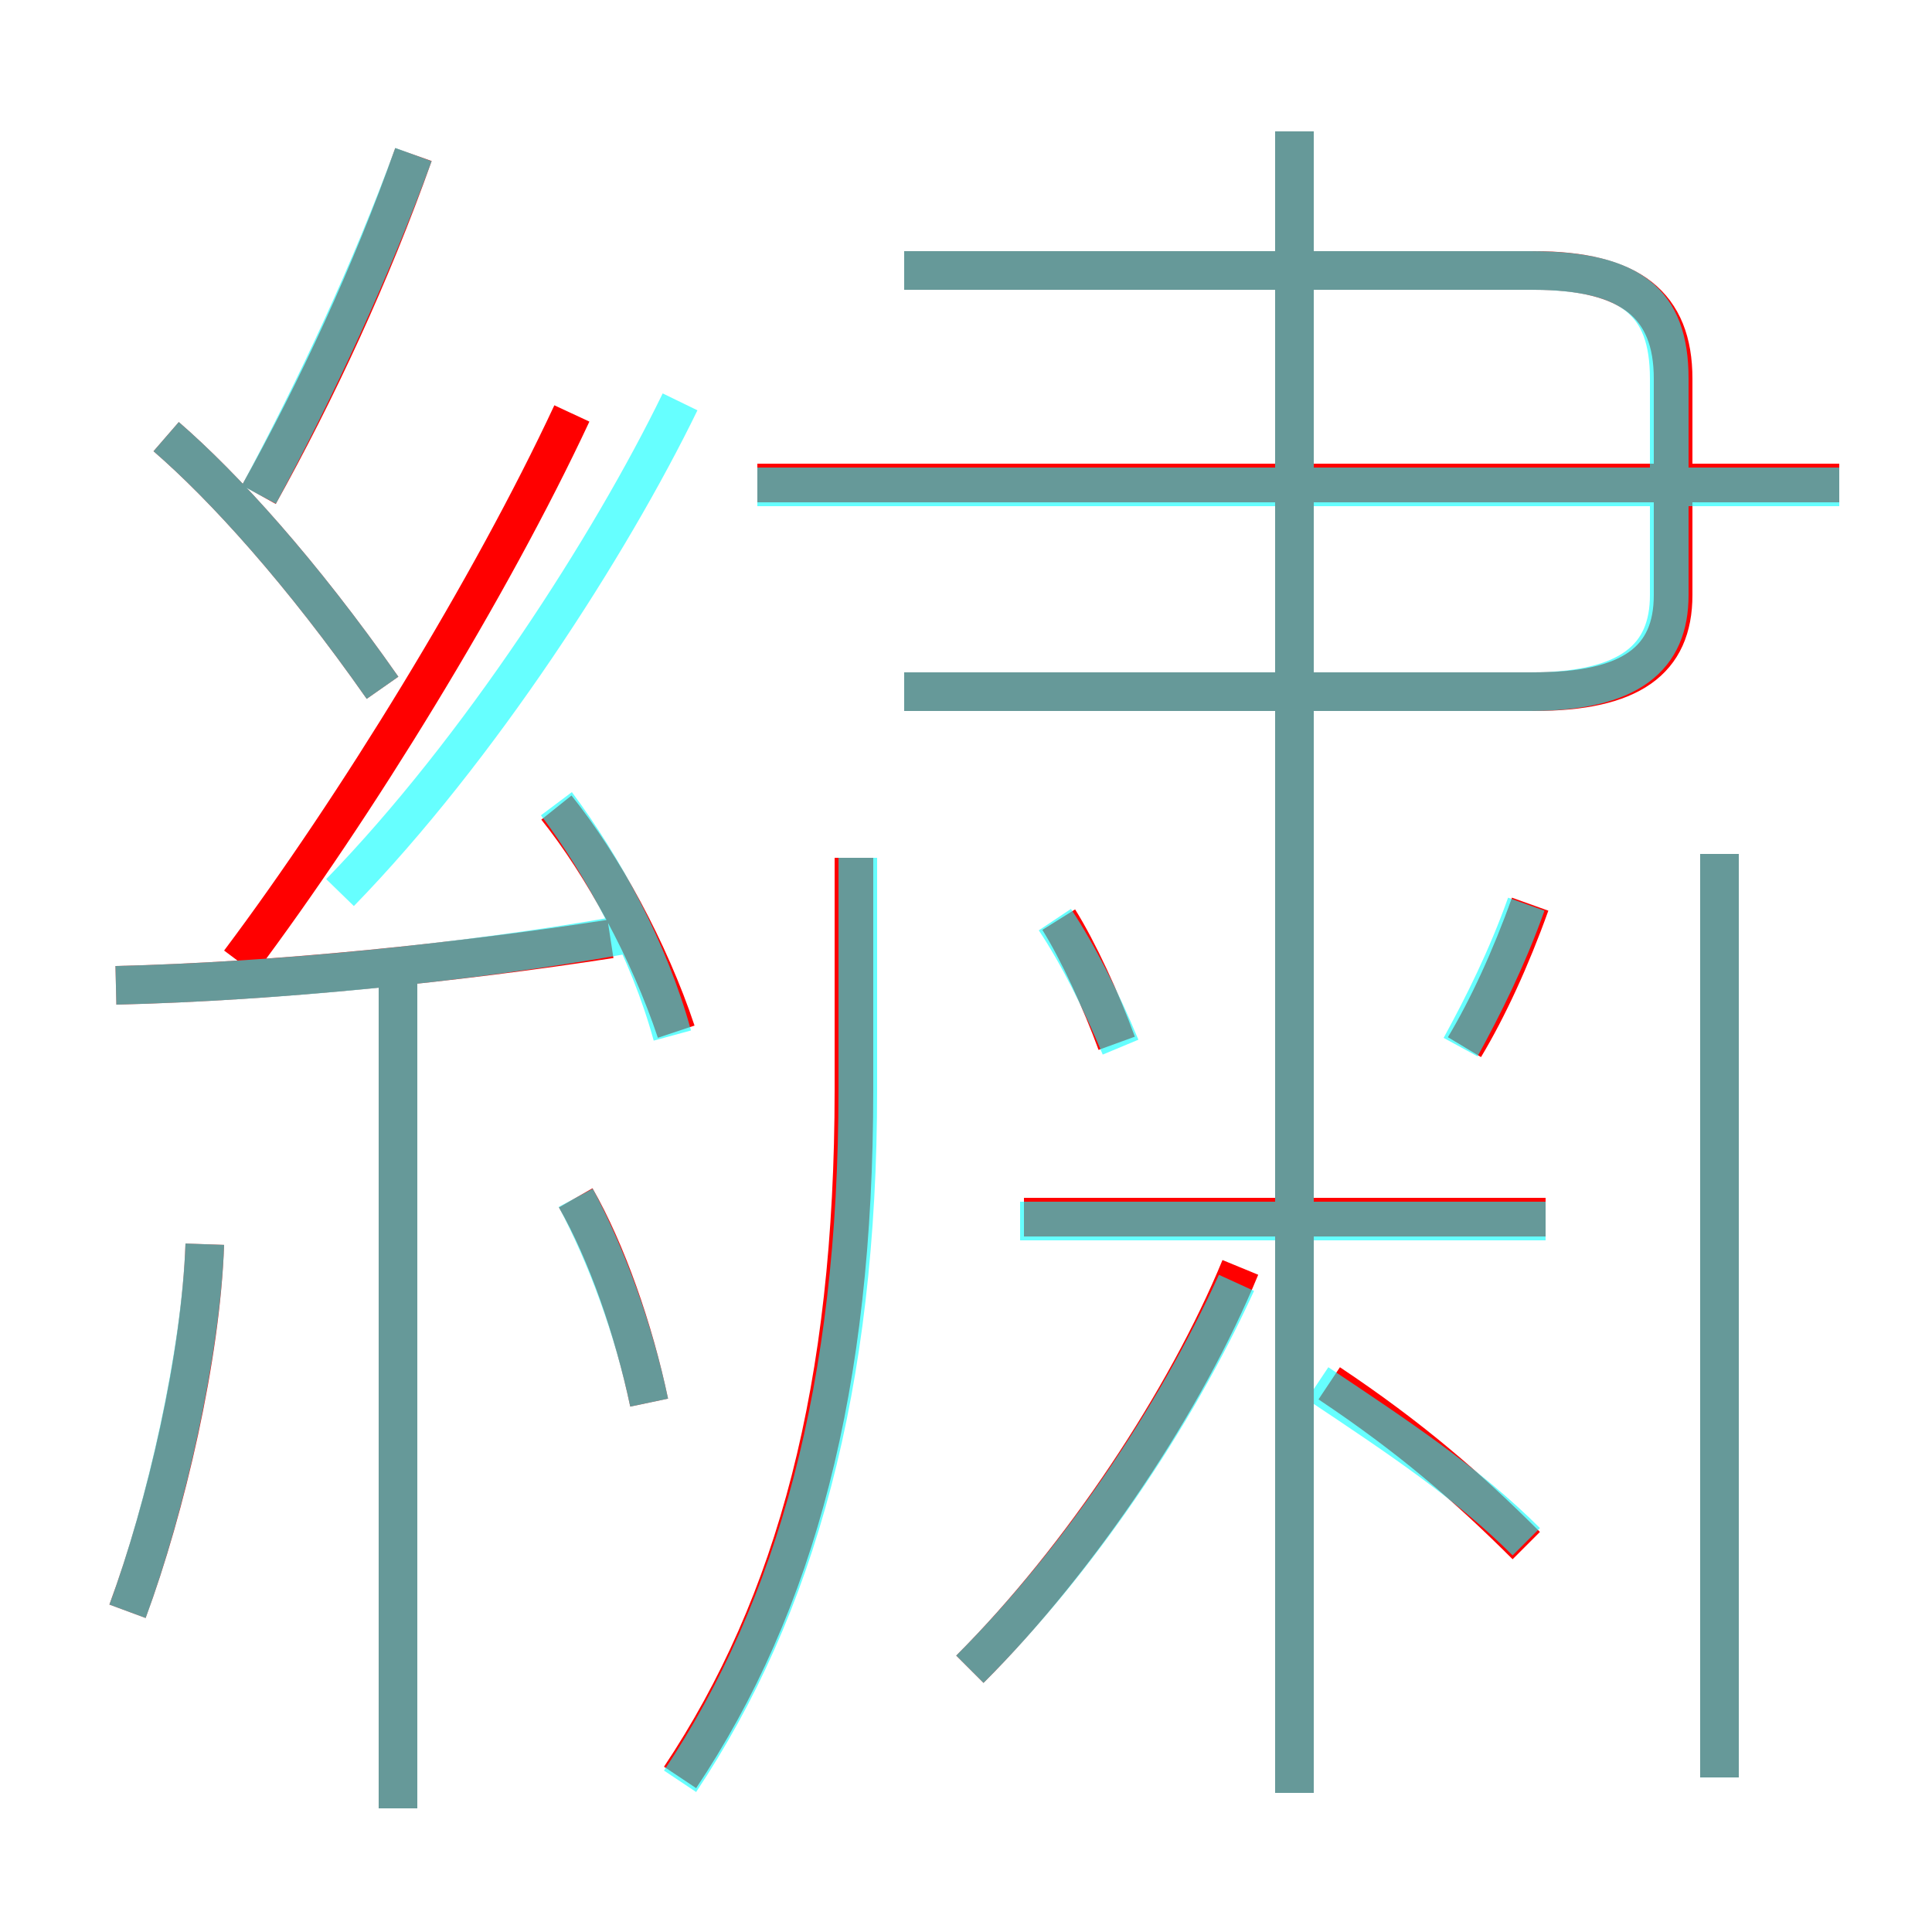 <?xml version='1.0' encoding='utf8'?>
<svg viewBox="0.0 -6.0 50.0 50.0" version="1.1" xmlns="http://www.w3.org/2000/svg">
<rect x="0.0" y="-6.0" width="50.0" height="50.0" fill="#333333" stroke="none"/>
<rect x="-1000" y="-1000" width="2000" height="2000" stroke="white" fill="white"/>
<g style="fill:none;stroke:rgba(255, 0, 0, 1);  stroke-width:1"><path d="M 23.4 -26.1 L 39.7 -26.1 C 42.2 -26.1 43.3 -26.9 43.3 -28.6 L 43.3 -34.2 C 43.3 -36.1 42.2 -37.0 39.7 -37.0 L 23.4 -37.0 M 3.3 -2.3 C 4.3 -5.0 5.2 -8.9 5.3 -11.8 M 10.3 2.8 L 10.3 -18.7 M 16.8 -7.7 C 16.4 -9.6 15.7 -11.6 14.9 -13.0 M 3.0 -18.5 C 7.2 -18.6 11.9 -19.1 15.8 -19.7 M 17.6 2.0 C 20.6 -2.5 22.1 -8.1 22.1 -15.8 L 22.1 -21.8 M 25.1 -0.8 C 28.0 -3.7 30.7 -7.8 32.1 -11.2 M 17.5 -17.3 C 16.8 -19.4 15.6 -21.6 14.4 -23.1 M 9.9 -26.2 C 7.8 -29.2 5.8 -31.4 4.3 -32.7 M 6.2 -19.1 C 9.2 -23.1 12.7 -28.8 14.8 -33.3 M 39.5 -4.0 C 38.0 -5.5 36.5 -6.8 34.4 -8.2 M 6.7 -31.2 C 8.2 -33.9 9.6 -36.9 10.7 -40.0 M 40.0 -12.5 L 26.5 -12.5 M 28.9 -17.0 C 28.5 -18.1 27.9 -19.4 27.4 -20.2 M 33.5 2.4 L 33.5 -40.6 M 44.5 2.0 L 44.5 -21.9 M 37.9 -16.9 C 38.5 -17.9 39.1 -19.2 39.6 -20.6 M 47.6 -31.5 L 19.6 -31.5" transform="translate(0.0 38.0)" />
</g>
<g style="fill:none;stroke:rgba(0, 255, 255, 0.6);  stroke-width:1">
<path d="M 17.6 2.1 C 20.6 -2.4 22.2 -8.1 22.2 -15.8 L 22.2 -21.8 M 3.3 -2.3 C 4.3 -5.0 5.2 -9.0 5.3 -11.8 M 10.3 2.8 L 10.3 -18.6 M 16.8 -7.7 C 16.4 -9.6 15.7 -11.5 14.9 -13.0 M 3.0 -18.5 C 7.2 -18.6 12.2 -19.1 16.1 -19.8 M 17.4 -17.2 C 16.8 -19.4 15.6 -21.6 14.4 -23.2 M 25.1 -0.8 C 27.9 -3.6 30.4 -7.3 32.0 -10.8 M 9.9 -26.2 C 7.8 -29.2 5.8 -31.4 4.3 -32.7 M 17.6 -33.6 C 15.8 -29.9 12.4 -24.6 8.8 -20.9 M 40.0 -12.4 L 26.4 -12.4 M 39.5 -4.1 C 38.0 -5.6 36.2 -6.8 34.1 -8.2 M 29.0 -16.9 C 28.5 -18.1 27.9 -19.3 27.3 -20.2 M 6.7 -31.2 C 8.2 -34.0 9.6 -37.0 10.7 -40.0 M 33.5 2.4 L 33.5 -40.6 M 44.5 2.0 L 44.5 -21.9 M 37.8 -16.9 C 38.4 -18.0 39.0 -19.2 39.5 -20.6 M 23.4 -26.1 L 39.6 -26.1 C 42.2 -26.1 43.2 -27.0 43.2 -28.6 L 43.2 -34.2 C 43.2 -36.2 42.2 -37.0 39.6 -37.0 L 23.4 -37.0 M 47.6 -31.4 L 19.6 -31.4" transform="translate(0.0 38.0)" />
</g>
</svg>